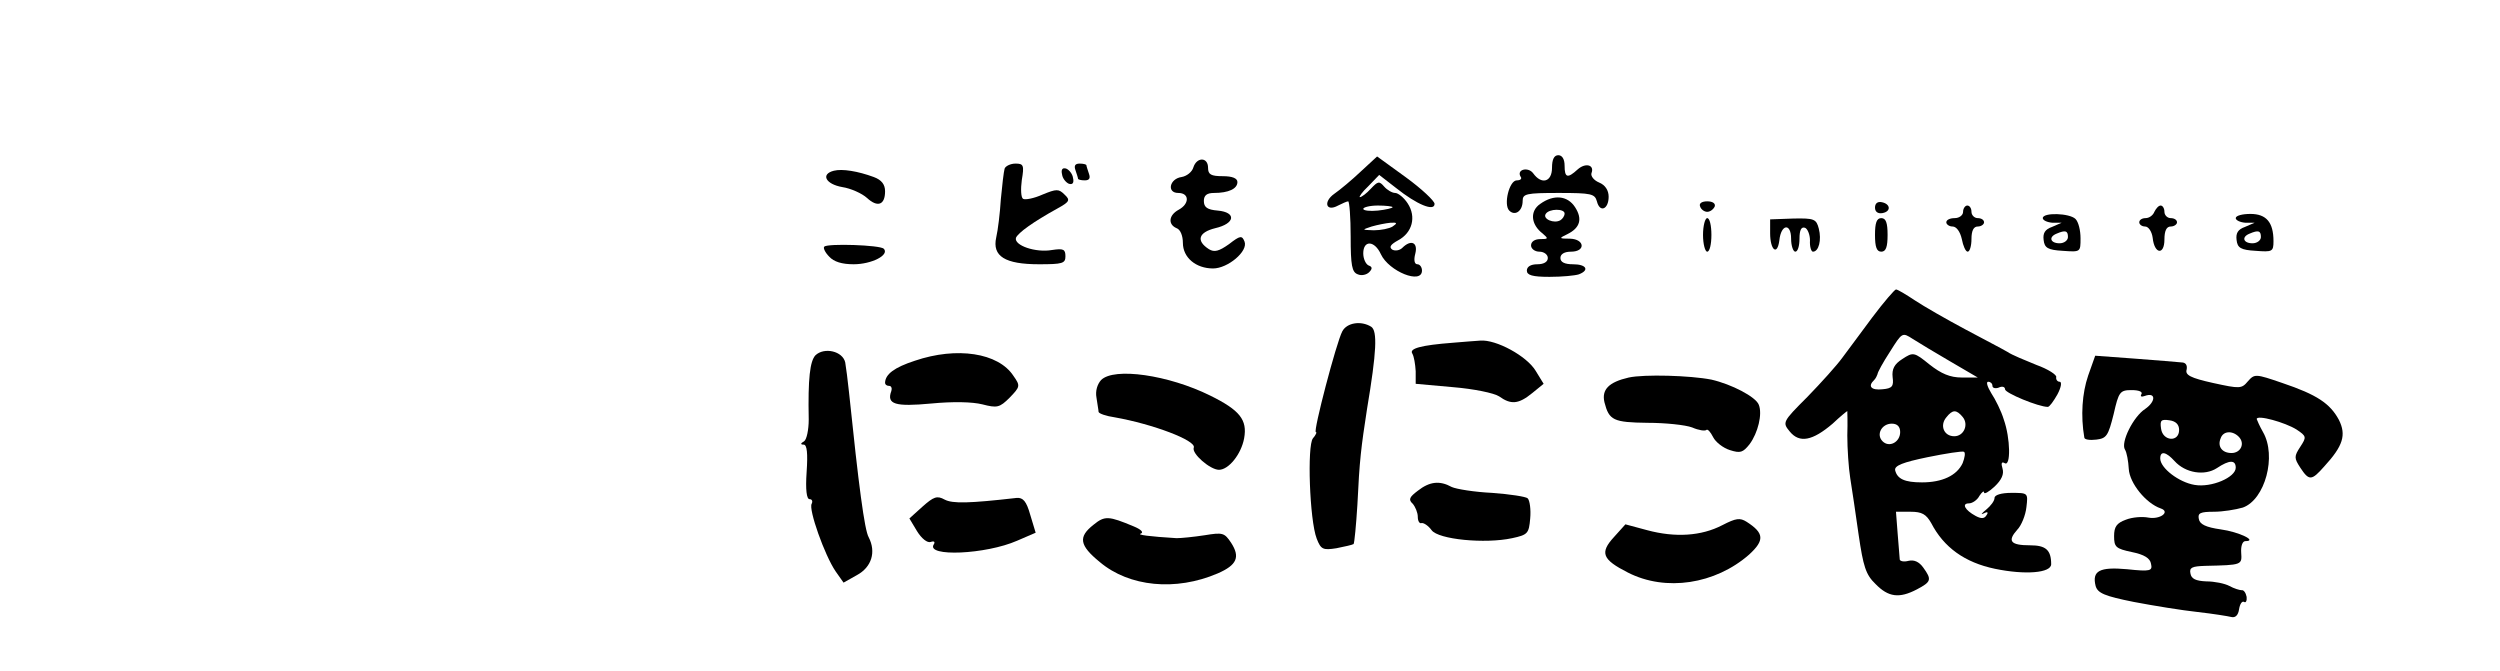 <?xml version="1.0" standalone="no"?>
<!DOCTYPE svg PUBLIC "-//W3C//DTD SVG 20010904//EN"
 "http://www.w3.org/TR/2001/REC-SVG-20010904/DTD/svg10.dtd">
<svg version="1.0" xmlns="http://www.w3.org/2000/svg"
 width="596pt" height="160pt" viewBox="0 0 596 160"
 preserveAspectRatio="xMidYMid meet">

<g transform="translate(0,160) scale(0.1,-0.1)"
fill="#000000" stroke="none">
<path d="M3244 1191 c-21 -20 -50 -44 -63 -53 -27 -19 -20 -44 9 -28 10 5 21
10 24 10 3 0 6 -38 6 -84 0 -69 3 -85 17 -90 9 -4 21 -1 27 5 8 8 8 13 -1 16
-7 3 -13 16 -13 29 0 32 27 31 42 -2 19 -41 98 -73 98 -39 0 8 -5 15 -11 15
-7 0 -9 10 -5 25 7 27 -10 35 -31 14 -6 -6 -17 -8 -24 -4 -8 6 -4 12 14 22 34
18 44 56 23 88 -9 14 -23 25 -30 25 -7 0 -19 7 -26 15 -12 14 -15 13 -32 -5
-10 -11 -22 -20 -26 -20 -3 0 5 12 20 26 l26 27 40 -31 c50 -40 92 -57 92 -38
0 7 -31 36 -68 63 l-69 50 -39 -36z m76 -85 c0 -2 -16 -6 -35 -8 -19 -2 -35 0
-35 4 0 4 16 8 35 8 19 0 35 -2 35 -4z m0 -46 c-8 -5 -28 -9 -45 -9 -29 1 -29
1 -5 9 14 4 34 8 45 9 16 1 17 -1 5 -9z"/>
<path d="M3700 1200 c0 -34 -25 -41 -45 -13 -12 16 -40 9 -30 -8 4 -5 0 -9 -9
-9 -18 0 -32 -58 -18 -72 14 -14 32 -1 32 23 0 17 8 19 86 19 78 0 86 -2 91
-20 7 -28 28 -19 28 11 0 15 -8 28 -23 34 -12 5 -20 15 -18 22 8 20 -14 26
-33 9 -24 -22 -31 -20 -31 9 0 16 -6 25 -15 25 -10 0 -15 -10 -15 -30z"/>
<path d="M2845 1201 c-3 -11 -16 -21 -28 -23 -29 -4 -36 -38 -8 -38 27 0 27
-26 1 -40 -24 -13 -26 -35 -5 -44 9 -3 15 -18 15 -35 0 -35 31 -61 72 -61 35
0 84 41 75 64 -6 15 -10 15 -37 -6 -24 -17 -35 -20 -48 -12 -31 20 -25 40 15
50 48 11 51 38 6 42 -25 2 -33 8 -33 23 0 13 7 19 24 19 35 0 56 10 56 26 0 9
-12 14 -35 14 -28 0 -35 4 -35 20 0 26 -27 26 -35 1z"/>
<path d="M2395 1198 c-2 -7 -6 -40 -9 -73 -2 -33 -7 -74 -11 -91 -10 -45 21
-64 102 -64 56 0 63 2 63 19 0 17 -5 19 -32 15 -39 -7 -91 11 -86 29 5 12 41
38 99 70 29 16 31 20 17 33 -14 14 -19 14 -53 0 -20 -9 -41 -13 -46 -10 -5 3
-6 23 -3 45 6 35 4 39 -15 39 -12 0 -24 -6 -26 -12z"/>
<path d="M2564 1194 c3 -9 6 -18 6 -20 0 -2 7 -4 16 -4 11 0 14 5 10 16 -3 9
-6 18 -6 20 0 2 -7 4 -16 4 -11 0 -14 -5 -10 -16z"/>
<path d="M1988 1193 c-32 -8 -20 -32 20 -39 20 -3 47 -15 59 -26 25 -23 43
-17 43 16 0 16 -8 27 -27 34 -38 14 -75 20 -95 15z"/>
<path d="M2532 1184 c1 -9 9 -19 16 -22 9 -3 13 2 10 14 -1 9 -9 19 -16 22 -9
3 -13 -2 -10 -14z"/>
<path d="M3672 1114 c-25 -17 -23 -49 6 -71 14 -12 13 -13 -6 -13 -13 0 -22
-6 -22 -15 0 -8 9 -15 20 -15 11 0 20 -7 20 -15 0 -9 -9 -15 -25 -15 -16 0
-25 -6 -25 -15 0 -11 13 -15 54 -15 30 0 61 3 70 6 26 10 18 24 -14 24 -20 0
-30 5 -30 15 0 9 9 15 25 15 36 0 33 30 -2 31 -27 0 -27 1 -6 11 30 15 36 36
18 64 -18 28 -51 31 -83 8z m58 -23 c0 -6 -5 -13 -10 -16 -15 -9 -43 3 -35 15
8 13 45 13 45 1z"/>
<path d="M4053 1108 c2 -7 10 -13 17 -13 7 0 15 6 18 13 2 7 -5 12 -18 12 -13
0 -20 -5 -17 -12z"/>
<path d="M4470 1105 c0 -10 7 -15 18 -13 21 4 19 22 -2 26 -10 2 -16 -3 -16
-13z"/>
<path d="M4680 1095 c0 -8 -9 -15 -20 -15 -11 0 -20 -4 -20 -10 0 -5 7 -10 15
-10 9 0 18 -12 22 -30 3 -16 9 -30 14 -30 5 0 9 14 9 30 0 20 5 30 15 30 8 0
15 5 15 10 0 6 -7 10 -15 10 -8 0 -15 7 -15 15 0 8 -4 15 -10 15 -5 0 -10 -7
-10 -15z"/>
<path d="M5136 1095 c-3 -8 -12 -15 -21 -15 -8 0 -15 -4 -15 -10 0 -5 6 -10
14 -10 8 0 16 -12 18 -27 4 -39 28 -42 28 -4 0 21 5 31 15 31 8 0 15 5 15 10
0 6 -7 10 -15 10 -8 0 -15 7 -15 15 0 8 -4 15 -9 15 -5 0 -11 -7 -15 -15z"/>
<path d="M4870 1080 c0 -5 10 -10 23 -11 l22 0 -23 -10 c-17 -6 -22 -15 -20
-31 2 -19 10 -24 46 -26 42 -3 42 -3 42 30 0 19 -5 39 -12 46 -14 14 -78 16
-78 2z m60 -45 c0 -8 -9 -15 -20 -15 -22 0 -27 15 -7 23 21 9 27 7 27 -8z"/>
<path d="M5330 1080 c0 -5 10 -10 23 -11 l22 0 -23 -10 c-17 -6 -22 -15 -20
-31 2 -19 10 -24 46 -26 39 -3 42 -2 42 23 0 45 -17 65 -55 65 -19 0 -35 -4
-35 -10z m60 -45 c0 -8 -9 -15 -20 -15 -22 0 -27 15 -7 23 21 9 27 7 27 -8z"/>
<path d="M4060 1040 c0 -22 5 -40 10 -40 6 0 10 18 10 40 0 22 -4 40 -10 40
-5 0 -10 -18 -10 -40z"/>
<path d="M4220 1044 c0 -40 17 -55 22 -17 4 39 28 42 28 4 0 -17 5 -31 10 -31
6 0 10 14 10 31 0 20 4 29 13 26 6 -2 12 -16 12 -30 -1 -15 3 -27 7 -27 14 0
21 28 14 55 -6 23 -11 25 -61 24 l-55 -2 0 -33z"/>
<path d="M4470 1040 c0 -29 4 -40 15 -40 11 0 15 11 15 40 0 29 -4 40 -15 40
-11 0 -15 -11 -15 -40z"/>
<path d="M1965 1012 c-3 -3 2 -14 12 -24 11 -12 30 -18 58 -18 43 0 86 22 72
37 -9 9 -134 13 -142 5z"/>
<path d="M4464 844 c-27 -36 -59 -80 -72 -97 -13 -18 -50 -59 -83 -93 -60 -60
-60 -61 -42 -83 23 -28 54 -22 102 19 18 17 34 30 35 30 0 0 1 -26 0 -58 0
-31 3 -77 7 -102 4 -25 13 -85 20 -135 11 -75 17 -95 40 -117 31 -32 57 -35
99 -13 34 18 36 23 15 52 -10 14 -22 19 -35 16 -11 -3 -20 -1 -21 3 0 5 -3 33
-5 62 l-4 52 35 0 c27 0 37 -6 49 -27 30 -58 80 -94 152 -109 72 -15 134 -10
134 11 0 34 -13 45 -50 45 -47 0 -55 10 -31 37 10 10 20 35 22 54 4 34 4 34
-36 34 -24 0 -40 -5 -40 -12 0 -7 -9 -19 -20 -28 -11 -9 -14 -13 -6 -9 9 5 12
3 7 -4 -5 -9 -13 -9 -26 -2 -26 14 -34 30 -16 30 8 0 20 8 25 18 6 9 11 13 11
8 0 -5 11 1 25 14 17 16 23 30 19 43 -4 13 -2 17 5 13 15 -10 14 59 -2 104 -6
20 -20 48 -30 63 -9 15 -13 27 -7 27 5 0 10 -4 10 -10 0 -5 7 -7 15 -4 8 4 15
2 15 -4 0 -9 80 -42 102 -42 4 0 14 14 23 30 9 17 11 30 5 30 -5 0 -9 5 -8 11
2 5 -19 19 -47 29 -27 11 -59 24 -69 31 -10 6 -56 30 -101 54 -45 24 -99 55
-120 69 -21 14 -41 26 -45 26 -3 0 -29 -30 -56 -66z m186 -106 l65 -38 -38 0
c-28 0 -49 9 -77 31 -37 30 -39 30 -65 13 -19 -12 -25 -24 -23 -43 3 -22 -1
-27 -24 -29 -27 -3 -36 7 -20 22 4 4 7 11 8 14 0 4 13 28 30 54 29 46 29 46
54 30 14 -9 54 -33 90 -54z m29 -132 c15 -18 3 -46 -20 -46 -25 0 -35 26 -19
45 15 19 24 19 39 1z m-149 -36 c0 -24 -26 -38 -42 -22 -16 16 -2 42 22 42 13
0 20 -7 20 -20z m149 -74 c-14 -30 -49 -46 -97 -46 -41 0 -59 8 -64 29 -2 11
19 19 77 31 44 9 83 15 87 13 4 -2 2 -14 -3 -27z"/>
<path d="M3200 810 c-14 -26 -70 -240 -63 -240 3 0 0 -7 -7 -15 -14 -17 -8
-195 9 -239 10 -26 15 -28 47 -23 20 4 38 8 41 10 2 3 6 45 9 93 5 107 9 138
23 229 23 137 25 186 10 196 -24 15 -58 10 -69 -11z"/>
<path d="M3465 783 c-79 -6 -106 -14 -98 -26 4 -7 7 -25 8 -42 l0 -30 89 -8
c49 -4 98 -14 110 -22 28 -20 46 -19 79 8 l27 22 -19 31 c-21 35 -94 75 -132
72 -13 -1 -42 -3 -64 -5z"/>
<path d="M1944 753 c-13 -14 -18 -55 -16 -153 0 -25 -5 -48 -11 -52 -9 -5 -9
-8 -1 -8 8 0 10 -21 7 -65 -3 -43 0 -65 7 -65 6 0 8 -5 5 -11 -8 -13 31 -123
57 -161 l19 -27 32 18 c35 19 46 55 28 90 -10 17 -24 124 -47 346 -3 28 -7 60
-9 71 -6 27 -50 37 -71 17z"/>
<path d="M2181 740 c-49 -16 -70 -32 -71 -52 0 -5 4 -8 10 -8 5 0 7 -6 5 -12
-12 -32 9 -38 95 -30 52 5 98 4 122 -2 35 -9 41 -8 65 16 25 26 26 28 9 52
-36 55 -135 70 -235 36z"/>
<path d="M4978 704 c-14 -41 -18 -95 -9 -147 0 -5 13 -7 29 -5 24 3 28 9 41
61 12 53 15 57 43 57 17 0 27 -4 23 -10 -3 -5 0 -7 8 -4 27 10 27 -13 1 -31
-28 -18 -59 -80 -48 -97 4 -6 8 -27 9 -46 2 -34 41 -82 76 -94 24 -8 -1 -27
-29 -22 -15 3 -39 1 -54 -5 -22 -8 -28 -17 -28 -39 0 -26 4 -30 42 -38 30 -6
44 -15 46 -28 4 -17 -1 -19 -57 -13 -66 6 -84 -4 -75 -40 5 -17 21 -24 91 -38
47 -9 115 -20 152 -24 36 -4 73 -10 81 -12 9 -2 16 4 18 19 2 12 7 20 12 17 4
-3 7 3 6 12 -2 10 -7 17 -12 16 -5 0 -18 4 -29 10 -11 6 -36 11 -55 11 -25 1
-36 6 -38 19 -3 14 4 17 35 18 89 2 88 2 86 32 -1 15 3 27 10 27 30 0 -15 22
-59 28 -35 5 -50 12 -52 25 -3 14 4 17 36 17 21 0 52 5 69 10 53 19 81 123 48
180 -8 14 -14 28 -15 31 0 11 68 -8 95 -25 24 -16 24 -18 9 -41 -15 -23 -15
-27 0 -50 21 -32 27 -31 57 3 45 49 53 75 35 111 -21 39 -52 60 -135 88 -64
22 -66 22 -82 4 -15 -18 -19 -18 -83 -4 -54 12 -67 19 -63 32 2 10 -2 17 -12
17 -9 1 -59 5 -111 9 l-95 7 -17 -48z m217 -129 c0 -30 -39 -27 -43 3 -3 20 0
23 20 20 15 -2 23 -10 23 -23z m142 -16 c16 -16 5 -39 -17 -39 -23 0 -34 16
-26 35 6 18 28 19 43 4z m-153 -58 c26 -29 72 -36 101 -17 30 20 45 20 45 1 0
-23 -58 -48 -98 -41 -37 6 -82 40 -82 63 0 19 14 16 34 -6z"/>
<path d="M2625 694 c-9 -10 -14 -26 -11 -42 2 -15 5 -30 5 -34 1 -4 18 -10 39
-13 90 -16 194 -55 188 -72 -6 -14 39 -53 60 -53 23 0 53 37 60 75 8 44 -10
67 -81 102 -99 49 -229 68 -260 37z"/>
<path d="M3883 700 c-48 -11 -65 -29 -58 -59 11 -43 21 -48 103 -49 42 0 90
-5 106 -11 16 -7 31 -9 34 -6 3 3 10 -5 16 -17 6 -12 24 -26 40 -31 25 -8 31
-6 47 14 20 27 31 72 22 94 -7 19 -65 49 -113 60 -51 10 -160 13 -197 5z"/>
<path d="M3380 430 c-20 -15 -23 -21 -12 -31 6 -7 12 -21 12 -31 0 -10 4 -17
9 -15 5 1 16 -6 24 -17 16 -22 127 -33 192 -19 37 8 40 11 43 47 2 21 -1 43
-6 48 -4 4 -43 10 -85 13 -42 2 -85 9 -96 14 -29 16 -53 13 -81 -9z"/>
<path d="M2199 392 l-31 -28 18 -30 c11 -18 25 -29 33 -26 8 3 11 0 7 -6 -19
-30 124 -24 199 9 l44 19 -13 43 c-9 32 -17 41 -32 40 -114 -13 -153 -14 -172
-4 -18 10 -26 7 -53 -17z"/>
<path d="M2607 349 c-37 -29 -34 -49 15 -89 70 -59 181 -70 281 -27 46 20 54
39 32 73 -16 24 -20 25 -63 18 -26 -4 -56 -7 -67 -7 -65 4 -96 8 -85 11 7 3 0
10 -17 17 -60 25 -69 26 -96 4z"/>
<path d="M4106 348 c-50 -26 -112 -30 -179 -12 l-52 14 -27 -30 c-35 -38 -28
-54 33 -85 90 -46 208 -28 289 43 37 34 36 51 -6 78 -16 10 -25 9 -58 -8z"/>
</g>
</svg>
